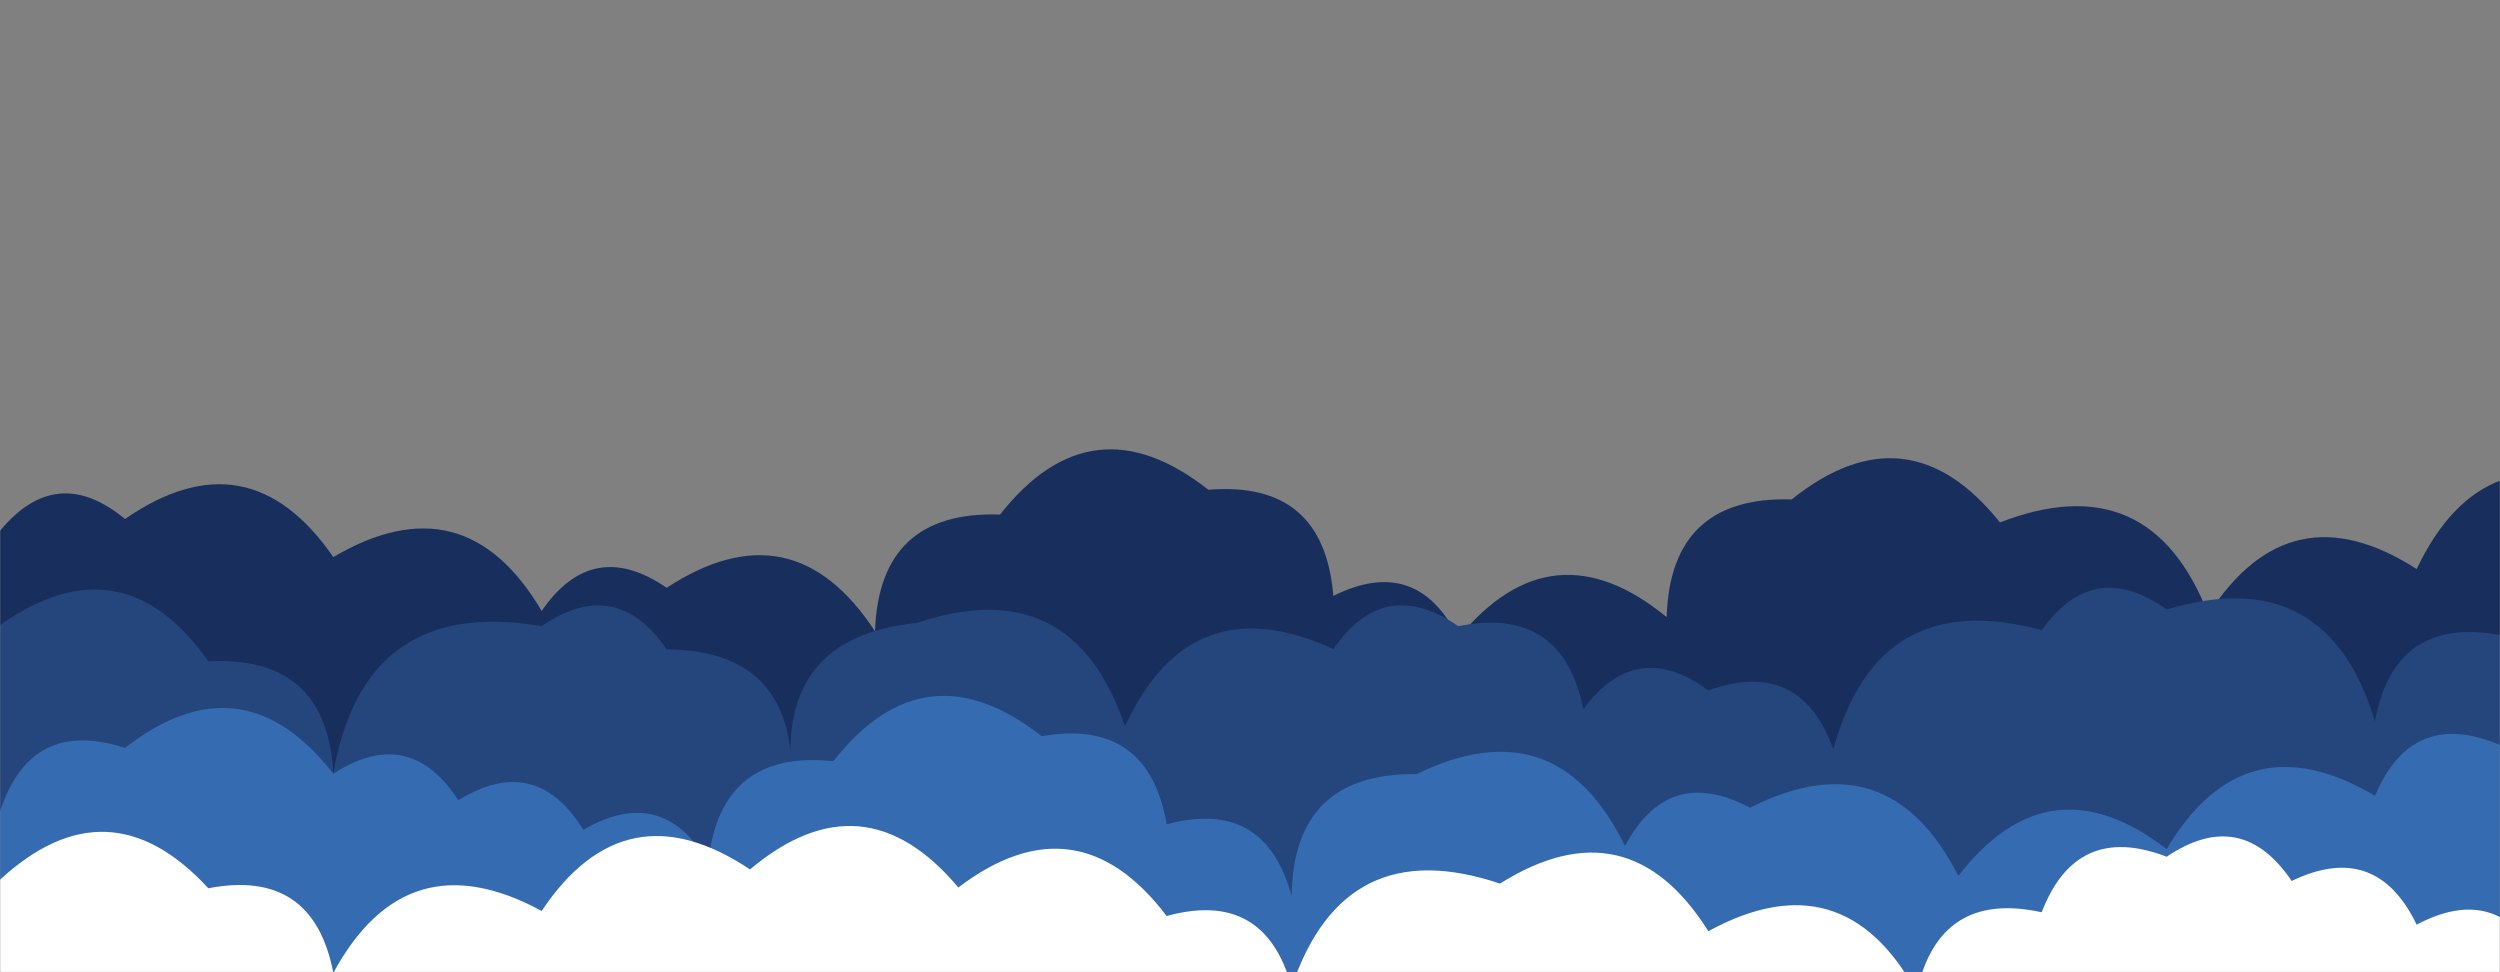 <svg xmlns="http://www.w3.org/2000/svg" version="1.1" xmlns:xlink="http://www.w3.org/1999/xlink" xmlns:svgjs="http://svgjs.com/svgjs" width="1440" height="560" preserveAspectRatio="none" viewBox="0 0 1440 560"><rect x="0" y="0" width="1440" height="560" fill="#808080" stroke="none"/><g mask="url(&quot;#SvgjsMask1001&quot;)" fill="none"><path d="M1512 560L0 560 L0 305.75Q32.61 266.36, 72 298.96Q142.96 249.92, 192 320.88Q267.51 276.39, 312 351.9Q341.34 309.24, 384 338.57Q456.52 291.09, 504 363.61Q506.39 294, 576 296.4Q628.85 229.25, 696 282.09Q762.57 276.66, 768 343.23Q816.09 319.32, 840 367.41Q894.02 301.43, 960 355.45Q962.11 285.56, 1032 287.67Q1098.63 234.3, 1152 300.92Q1238.48 267.4, 1272 353.88Q1318.94 280.82, 1392 327.77Q1430.61 246.38, 1512 284.99z" fill="#182f5d"></path><path d="M1512 560L0 560 L0 360.04Q70.45 310.49, 120 380.94Q188.41 377.35, 192 445.75Q209.46 343.21, 312 360.66Q354.69 331.35, 384 374.04Q456.52 374.56, 456 447.08Q447.89 366.97, 528 358.85Q617.8 328.65, 648 418.45Q685.73 336.17, 768 373.9Q797.39 331.29, 840 360.69Q899.92 348.61, 912 408.53Q942.59 367.12, 984 397.7Q1036.99 378.69, 1056 431.67Q1081.66 337.33, 1176 362.99Q1206.06 321.05, 1248 351.1Q1340.22 323.32, 1368 415.54Q1379.13 354.67, 1440 365.79Q1468.41 322.21, 1512 350.62z" fill="#25467d"></path><path d="M1512 560L0 560 L0 467.5Q17.66 413.16, 72 430.83Q139.43 378.26, 192 445.69Q235.63 417.31, 264 460.94Q308.54 433.48, 336 478.01Q381.43 451.44, 408 496.86Q414.8 431.66, 480 438.46Q532.8 371.26, 600 424.06Q661.38 413.44, 672 474.81Q728.73 459.54, 744 516.27Q744.81 445.07, 816 445.88Q896.74 406.62, 936 487.35Q960.95 440.31, 1008 465.26Q1087.66 424.92, 1128 504.58Q1180.26 436.83, 1248 489.09Q1292.65 413.74, 1368 458.39Q1389.35 407.74, 1440 429.08Q1481.54 398.62, 1512 440.16z" fill="#356cb1"></path><path d="M1464 560L0 560 L0 506.72Q62.46 449.18, 120 511.64Q180.38 500.02, 192 560.4Q234.15 482.55, 312 524.7Q360.04 452.75, 432 500.79Q497.2 445.99, 552 511.19Q620.22 459.41, 672 527.63Q728.46 512.09, 744 568.55Q774.2 478.75, 864 508.95Q937.71 462.66, 984 536.37Q1061.61 493.98, 1104 571.58Q1116.94 512.52, 1176 525.46Q1196.01 473.47, 1248 493.48Q1290.98 464.46, 1320 507.44Q1368.59 484.02, 1392 532.61Q1439.01 507.62, 1464 554.62z" fill="white"></path></g><defs><mask id="SvgjsMask1001"><rect width="1440" height="560" fill="#ffffff"></rect></mask></defs></svg>